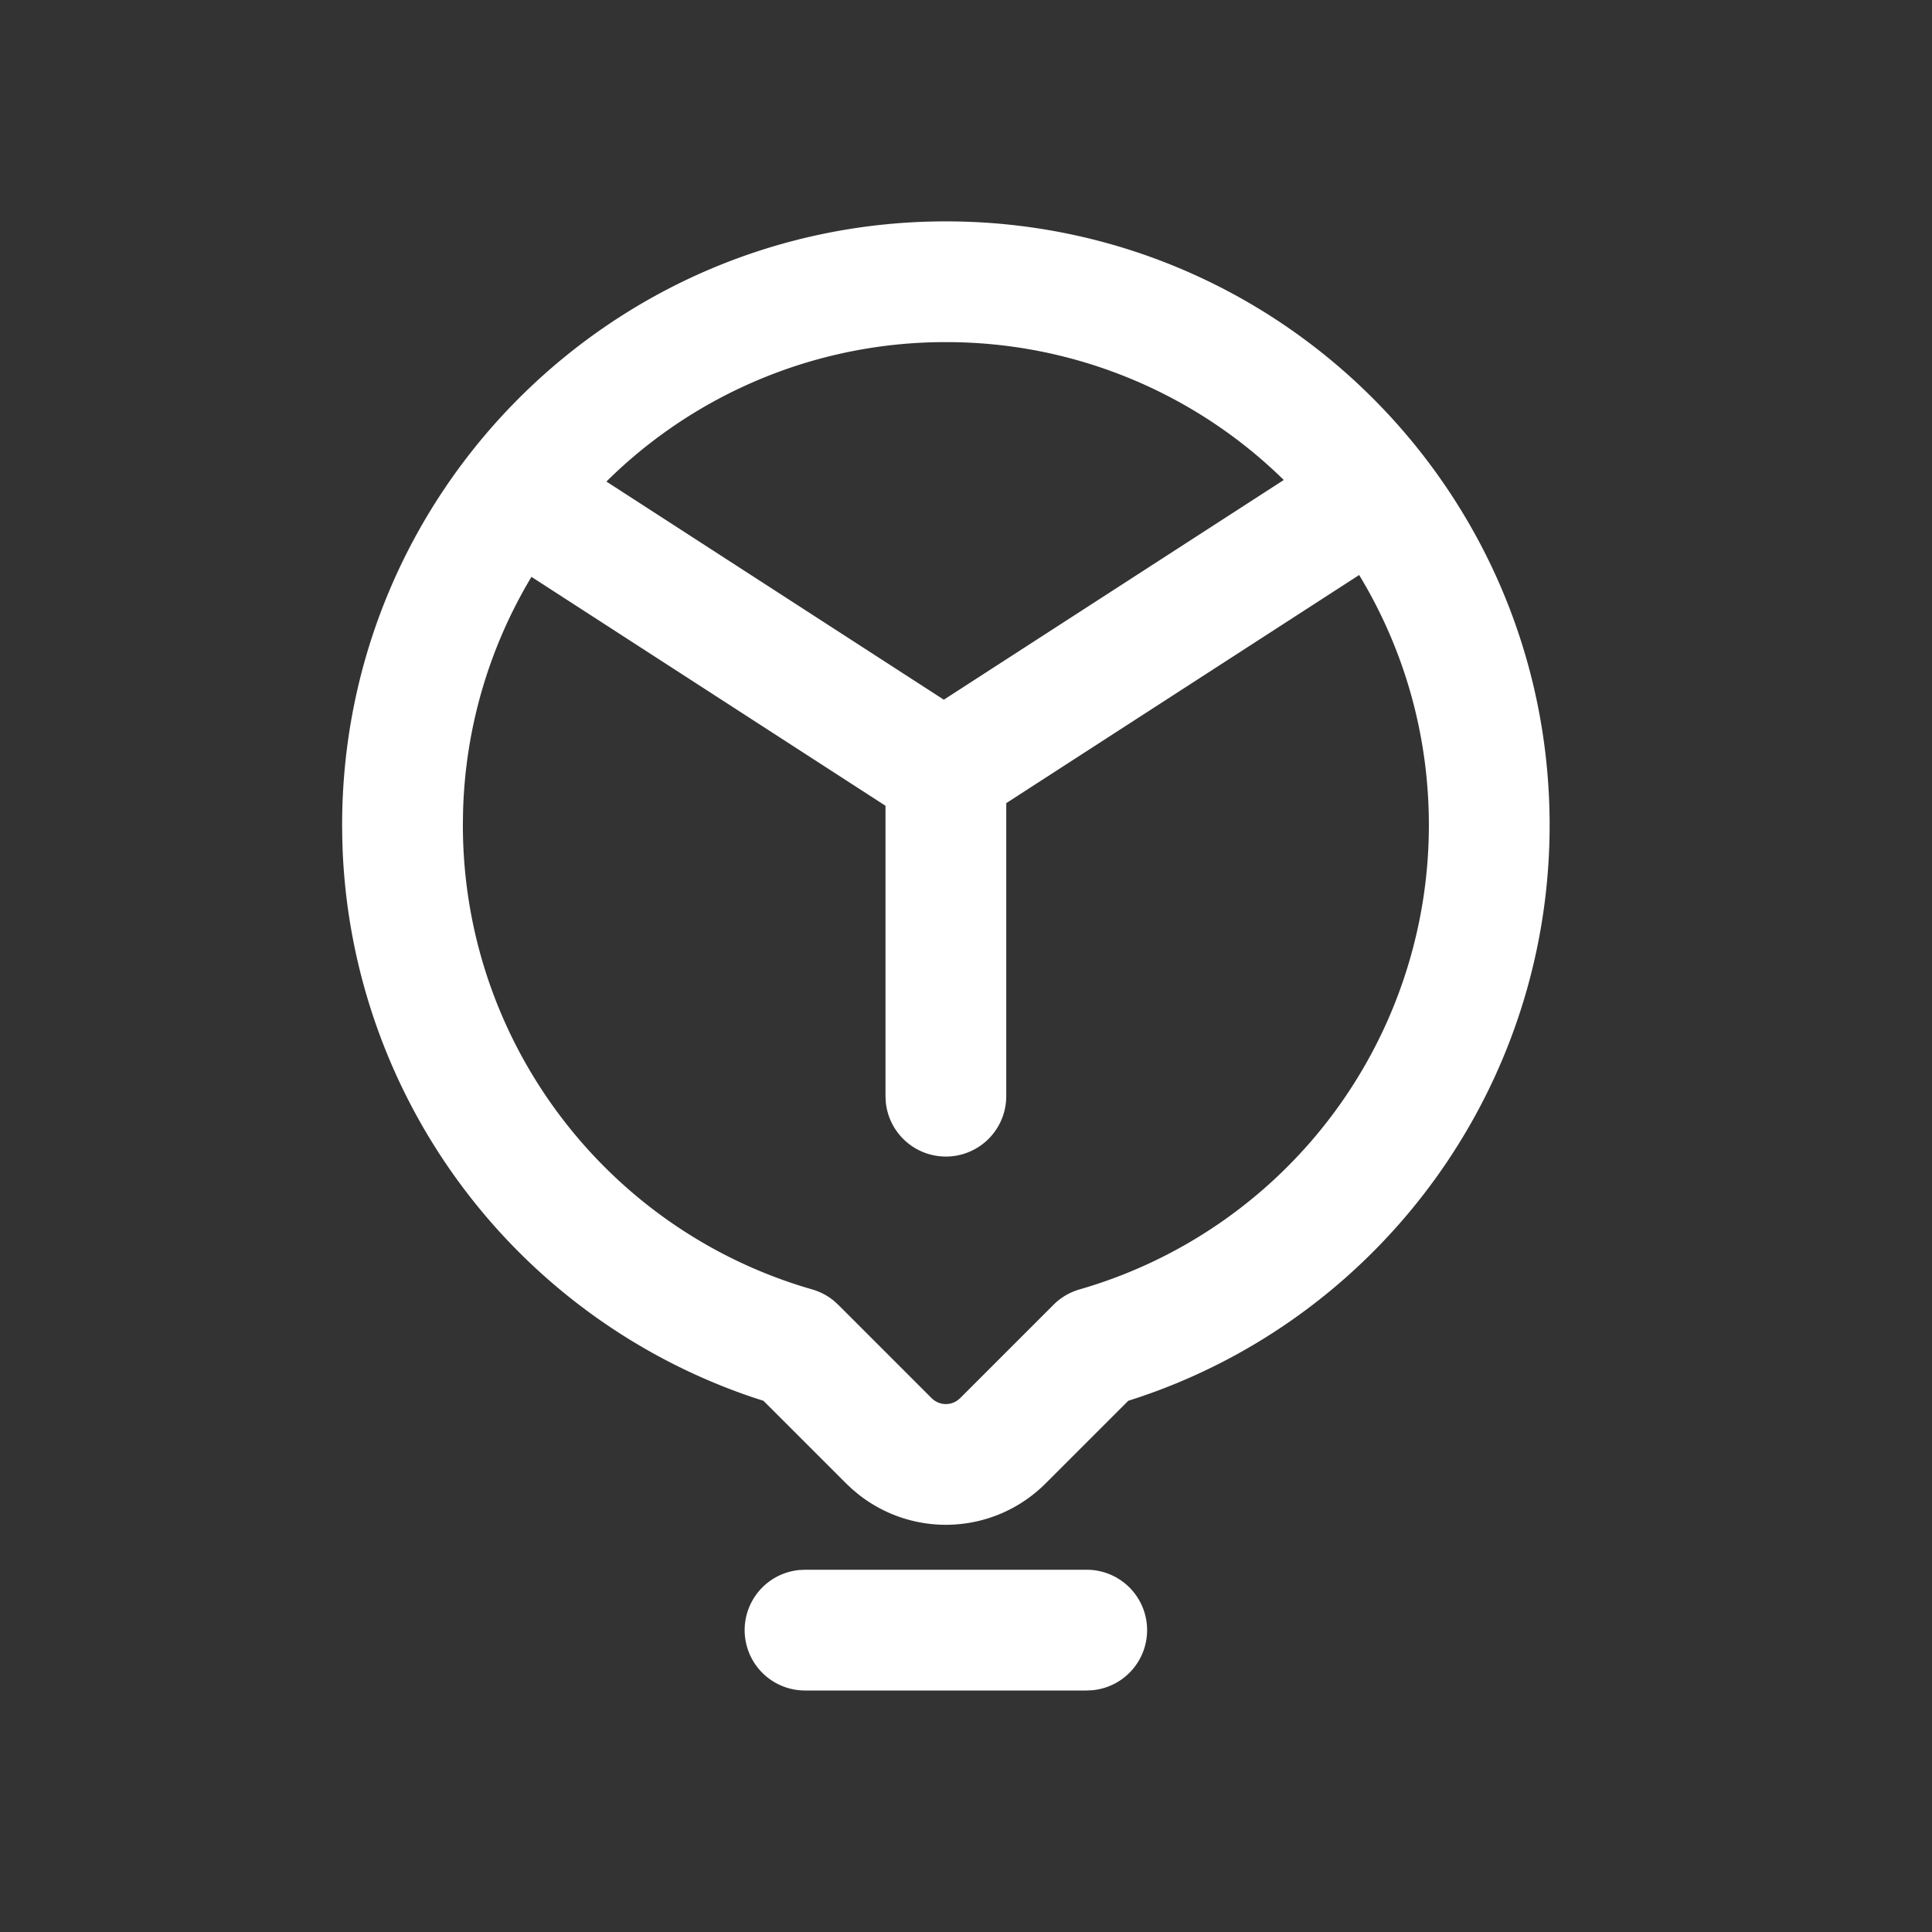 <?xml version="1.0" standalone="no"?><!DOCTYPE svg PUBLIC "-//W3C//DTD SVG 1.1//EN" "http://www.w3.org/Graphics/SVG/1.1/DTD/svg11.dtd"><svg t="1671007195955" class="icon" viewBox="0 0 1024 1024" version="1.1" xmlns="http://www.w3.org/2000/svg" p-id="114565" xmlns:xlink="http://www.w3.org/1999/xlink" width="128" height="128"><rect x="0" y="0" width="1024" height="1024" fill="#333333" stroke="none"/><path d="M501.333 117.333c176.725 0 320 143.275 320 320 0 136.32-85.973 255.744-211.008 300.949l-6.741 2.347-5.568 1.813-43.883 43.861a74.667 74.667 0 0 1-99.072 5.803l-3.328-2.773-3.2-3.008-43.904-43.883-5.547-1.792A320.149 320.149 0 0 1 181.653 451.84l-0.235-7.253L181.333 437.333c0-176.725 143.275-320 320-320z m219.051 187.435L533.333 425.685v155.307a32 32 0 0 1-63.851 3.093L469.333 581.013v-153.941l-187.648-121.323a254.656 254.656 0 0 0-36.267 125.077l-0.085 6.507c0 114.88 76.373 214.805 185.131 246.08a32 32 0 0 1 11.371 5.931l2.411 2.176 49.536 49.536a10.667 10.667 0 0 0 13.611 1.237l1.493-1.237 49.536-49.536a32 32 0 0 1 13.781-8.107A256.107 256.107 0 0 0 757.333 437.333c0-48.533-13.504-93.888-36.949-132.565zM501.333 181.333a255.189 255.189 0 0 0-179.925 73.899l178.837 115.627 180.181-116.459A255.168 255.168 0 0 0 501.333 181.333zM576 832a32 32 0 0 1 3.072 63.851L576 896h-149.333a32 32 0 0 1-3.072-63.851L426.667 832h149.333z" fill="#ffffff" p-id="114566"></path></svg>